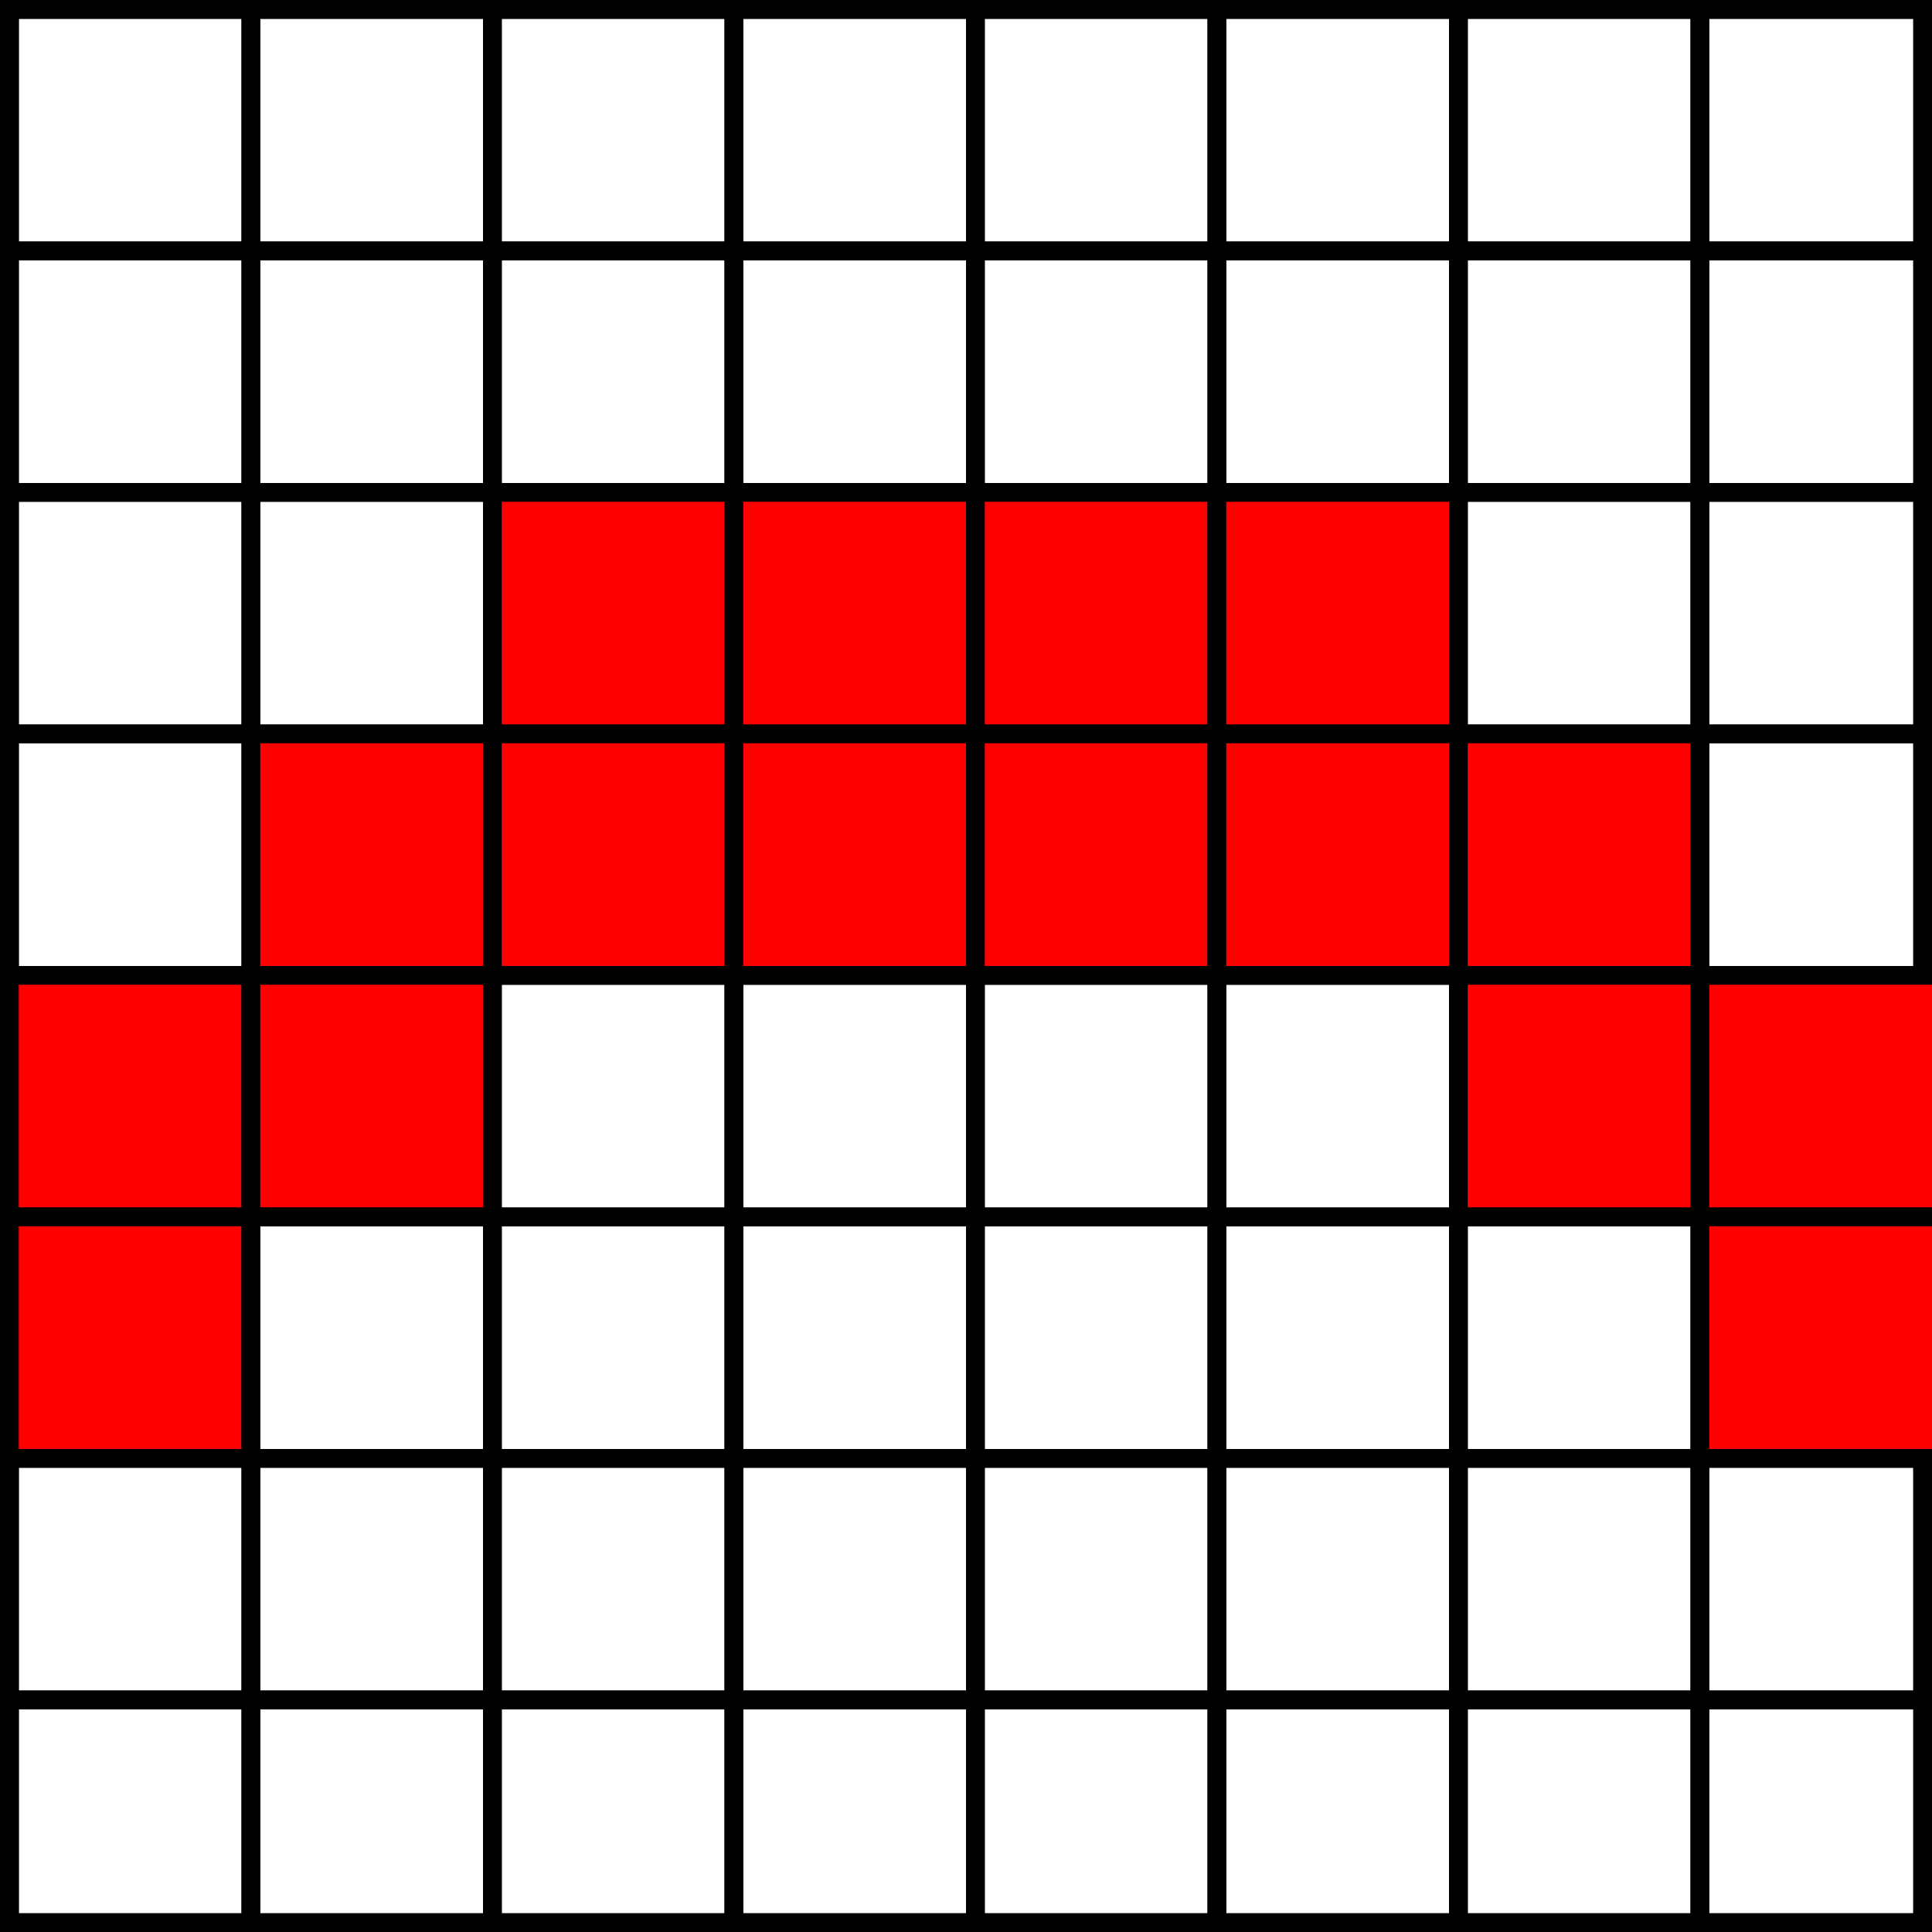 <?xml version="1.0" encoding="UTF-8" standalone="no"?>
<!-- Created with Inkscape (http://www.inkscape.org/) -->

<svg
   xmlns:dc="http://purl.org/dc/elements/1.1/"
   xmlns:cc="http://creativecommons.org/ns#"
   xmlns:rdf="http://www.w3.org/1999/02/22-rdf-syntax-ns#"
   xmlns:svg="http://www.w3.org/2000/svg"
   xmlns="http://www.w3.org/2000/svg"
   xmlns:sodipodi="http://sodipodi.sourceforge.net/DTD/sodipodi-0.dtd"
   xmlns:inkscape="http://www.inkscape.org/namespaces/inkscape"
   width="512"
   height="512"
   viewBox="0 0 512 512"
   id="svg2"
   version="1.1"
   inkscape:version="0.91 r13725"
   sodipodi:docname="ledmatrix_sad.svg"
   inkscape:export-filename="E:\Dropbox\DYOR\Facilino\src\facilino\icons\ledmatrix_sad.png"
   inkscape:export-xdpi="88.279999"
   inkscape:export-ydpi="88.279999">
  <defs
     id="defs4" />
  <sodipodi:namedview
     id="base"
     pagecolor="#ffffff"
     bordercolor="#666666"
     borderopacity="1.0"
     inkscape:pageopacity="0.0"
     inkscape:pageshadow="2"
     inkscape:zoom="1"
     inkscape:cx="406.6923"
     inkscape:cy="256"
     inkscape:document-units="px"
     inkscape:current-layer="layer1"
     showgrid="false"
     units="px"
     inkscape:window-width="1920"
     inkscape:window-height="1057"
     inkscape:window-x="-8"
     inkscape:window-y="-8"
     inkscape:window-maximized="1" />
  <g
     inkscape:label="Capa 1"
     inkscape:groupmode="layer"
     id="layer1"
     transform="translate(0,-540.362)">
    <rect
       style="fill:none;fill-opacity:1;stroke:#000000;stroke-width:10;stroke-linecap:round;stroke-linejoin:miter;stroke-miterlimit:4;stroke-dasharray:none;stroke-dashoffset:0;stroke-opacity:1"
       id="rect4136"
       width="512"
       height="512"
       x="0"
       y="-1052.362"
       transform="scale(1,-1)" />
    <rect
       style="fill:none;fill-opacity:1;stroke:#000000;stroke-width:4.971;stroke-linecap:round;stroke-linejoin:miter;stroke-miterlimit:4.1;stroke-dasharray:none;stroke-dashoffset:0;stroke-opacity:1"
       id="rect4464"
       width="64"
       height="64"
       x="2.486"
       y="-606.848"
       transform="scale(1,-1)" />
    <rect
       style="fill:none;fill-opacity:1;stroke:#000000;stroke-width:4.971;stroke-linecap:round;stroke-linejoin:miter;stroke-miterlimit:4.1;stroke-dasharray:none;stroke-dashoffset:0;stroke-opacity:1"
       id="rect4464-3"
       width="64"
       height="64"
       x="66.485"
       y="-606.848"
       transform="scale(1,-1)" />
    <rect
       style="fill:none;fill-opacity:1;stroke:#000000;stroke-width:4.971;stroke-linecap:round;stroke-linejoin:miter;stroke-miterlimit:4.1;stroke-dasharray:none;stroke-dashoffset:0;stroke-opacity:1"
       id="rect4464-0"
       width="64"
       height="64"
       x="130.486"
       y="-606.848"
       transform="scale(1,-1)" />
    <rect
       style="fill:none;fill-opacity:1;stroke:#000000;stroke-width:4.971;stroke-linecap:round;stroke-linejoin:miter;stroke-miterlimit:4.1;stroke-dasharray:none;stroke-dashoffset:0;stroke-opacity:1"
       id="rect4464-3-6"
       width="64"
       height="64"
       x="194.486"
       y="-606.848"
       transform="scale(1,-1)" />
    <rect
       style="fill:none;fill-opacity:1;stroke:#000000;stroke-width:4.971;stroke-linecap:round;stroke-linejoin:miter;stroke-miterlimit:4.1;stroke-dasharray:none;stroke-dashoffset:0;stroke-opacity:1"
       id="rect4464-37"
       width="64"
       height="64"
       x="258.486"
       y="-606.848"
       transform="scale(1,-1)" />
    <rect
       style="fill:none;fill-opacity:1;stroke:#000000;stroke-width:4.971;stroke-linecap:round;stroke-linejoin:miter;stroke-miterlimit:4.1;stroke-dasharray:none;stroke-dashoffset:0;stroke-opacity:1"
       id="rect4464-3-9"
       width="64"
       height="64"
       x="322.486"
       y="-606.848"
       transform="scale(1,-1)" />
    <rect
       style="fill:none;fill-opacity:1;stroke:#000000;stroke-width:4.971;stroke-linecap:round;stroke-linejoin:miter;stroke-miterlimit:4.1;stroke-dasharray:none;stroke-dashoffset:0;stroke-opacity:1"
       id="rect4464-0-9"
       width="64"
       height="64"
       x="386.486"
       y="-606.848"
       transform="scale(1,-1)" />
    <rect
       style="fill:none;fill-opacity:1;stroke:#000000;stroke-width:4.971;stroke-linecap:round;stroke-linejoin:miter;stroke-miterlimit:4.1;stroke-dasharray:none;stroke-dashoffset:0;stroke-opacity:1"
       id="rect4464-3-6-8"
       width="64"
       height="64"
       x="450.486"
       y="-606.848"
       transform="scale(1,-1)" />
    <rect
       style="fill:none;fill-opacity:1;stroke:#000000;stroke-width:4.971;stroke-linecap:round;stroke-linejoin:miter;stroke-miterlimit:4.1;stroke-dasharray:none;stroke-dashoffset:0;stroke-opacity:1"
       id="rect4464-39"
       width="64"
       height="64"
       x="2.486"
       y="-670.848"
       transform="scale(1,-1)" />
    <rect
       style="fill:none;fill-opacity:1;stroke:#000000;stroke-width:4.971;stroke-linecap:round;stroke-linejoin:miter;stroke-miterlimit:4.1;stroke-dasharray:none;stroke-dashoffset:0;stroke-opacity:1"
       id="rect4464-3-1"
       width="64"
       height="64"
       x="66.485"
       y="-670.848"
       transform="scale(1,-1)" />
    <rect
       style="fill:none;fill-opacity:1;stroke:#000000;stroke-width:4.971;stroke-linecap:round;stroke-linejoin:miter;stroke-miterlimit:4.1;stroke-dasharray:none;stroke-dashoffset:0;stroke-opacity:1"
       id="rect4464-0-6"
       width="64"
       height="64"
       x="130.486"
       y="-670.848"
       transform="scale(1,-1)" />
    <rect
       style="fill:none;fill-opacity:1;stroke:#000000;stroke-width:4.971;stroke-linecap:round;stroke-linejoin:miter;stroke-miterlimit:4.1;stroke-dasharray:none;stroke-dashoffset:0;stroke-opacity:1"
       id="rect4464-3-6-6"
       width="64"
       height="64"
       x="194.486"
       y="-670.848"
       transform="scale(1,-1)" />
    <rect
       style="fill:none;fill-opacity:1;stroke:#000000;stroke-width:4.971;stroke-linecap:round;stroke-linejoin:miter;stroke-miterlimit:4.1;stroke-dasharray:none;stroke-dashoffset:0;stroke-opacity:1"
       id="rect4464-37-8"
       width="64"
       height="64"
       x="258.486"
       y="-670.848"
       transform="scale(1,-1)" />
    <rect
       style="fill:none;fill-opacity:1;stroke:#000000;stroke-width:4.971;stroke-linecap:round;stroke-linejoin:miter;stroke-miterlimit:4.1;stroke-dasharray:none;stroke-dashoffset:0;stroke-opacity:1"
       id="rect4464-3-9-2"
       width="64"
       height="64"
       x="322.486"
       y="-670.848"
       transform="scale(1,-1)" />
    <rect
       style="fill:none;fill-opacity:1;stroke:#000000;stroke-width:4.971;stroke-linecap:round;stroke-linejoin:miter;stroke-miterlimit:4.1;stroke-dasharray:none;stroke-dashoffset:0;stroke-opacity:1"
       id="rect4464-0-9-2"
       width="64"
       height="64"
       x="386.485"
       y="-670.848"
       transform="scale(1,-1)" />
    <rect
       style="fill:none;fill-opacity:1;stroke:#000000;stroke-width:4.971;stroke-linecap:round;stroke-linejoin:miter;stroke-miterlimit:4.1;stroke-dasharray:none;stroke-dashoffset:0;stroke-opacity:1"
       id="rect4464-3-6-8-4"
       width="64"
       height="64"
       x="450.485"
       y="-670.848"
       transform="scale(1,-1)" />
    <rect
       style="fill:none;fill-opacity:1;stroke:#000000;stroke-width:4.971;stroke-linecap:round;stroke-linejoin:miter;stroke-miterlimit:4.1;stroke-dasharray:none;stroke-dashoffset:0;stroke-opacity:1"
       id="rect4464-5"
       width="64"
       height="64"
       x="2.486"
       y="-734.848"
       transform="scale(1,-1)" />
    <rect
       style="fill:none;fill-opacity:1;stroke:#000000;stroke-width:4.971;stroke-linecap:round;stroke-linejoin:miter;stroke-miterlimit:4.1;stroke-dasharray:none;stroke-dashoffset:0;stroke-opacity:1"
       id="rect4464-3-7"
       width="64"
       height="64"
       x="66.485"
       y="-734.848"
       transform="scale(1,-1)" />
    <rect
       style="fill:#ff0000;fill-opacity:1;stroke:#000000;stroke-width:4.971;stroke-linecap:round;stroke-linejoin:miter;stroke-miterlimit:4.1;stroke-dasharray:none;stroke-dashoffset:0;stroke-opacity:1"
       id="rect4464-0-64"
       width="64"
       height="64"
       x="130.486"
       y="-734.848"
       transform="scale(1,-1)" />
    <rect
       style="fill:#ff0000;fill-opacity:1;stroke:#000000;stroke-width:4.971;stroke-linecap:round;stroke-linejoin:miter;stroke-miterlimit:4.1;stroke-dasharray:none;stroke-dashoffset:0;stroke-opacity:1"
       id="rect4464-3-6-3"
       width="64"
       height="64"
       x="194.486"
       y="-734.848"
       transform="scale(1,-1)" />
    <rect
       style="fill:#ff0000;fill-opacity:1;stroke:#000000;stroke-width:4.971;stroke-linecap:round;stroke-linejoin:miter;stroke-miterlimit:4.1;stroke-dasharray:none;stroke-dashoffset:0;stroke-opacity:1"
       id="rect4464-37-3"
       width="64"
       height="64"
       x="258.486"
       y="-734.848"
       transform="scale(1,-1)" />
    <rect
       style="fill:#ff0000;fill-opacity:1;stroke:#000000;stroke-width:4.971;stroke-linecap:round;stroke-linejoin:miter;stroke-miterlimit:4.1;stroke-dasharray:none;stroke-dashoffset:0;stroke-opacity:1"
       id="rect4464-3-9-9"
       width="64"
       height="64"
       x="322.486"
       y="-734.848"
       transform="scale(1,-1)" />
    <rect
       style="fill:none;fill-opacity:1;stroke:#000000;stroke-width:4.971;stroke-linecap:round;stroke-linejoin:miter;stroke-miterlimit:4.1;stroke-dasharray:none;stroke-dashoffset:0;stroke-opacity:1"
       id="rect4464-0-9-8"
       width="64"
       height="64"
       x="386.486"
       y="-734.848"
       transform="scale(1,-1)" />
    <rect
       style="fill:none;fill-opacity:1;stroke:#000000;stroke-width:4.971;stroke-linecap:round;stroke-linejoin:miter;stroke-miterlimit:4.1;stroke-dasharray:none;stroke-dashoffset:0;stroke-opacity:1"
       id="rect4464-3-6-8-0"
       width="64"
       height="64"
       x="450.486"
       y="-734.848"
       transform="scale(1,-1)" />
    <rect
       style="fill:none;fill-opacity:1;stroke:#000000;stroke-width:4.971;stroke-linecap:round;stroke-linejoin:miter;stroke-miterlimit:4.1;stroke-dasharray:none;stroke-dashoffset:0;stroke-opacity:1"
       id="rect4464-39-0"
       width="64"
       height="64"
       x="2.486"
       y="-798.848"
       transform="scale(1,-1)" />
    <rect
       style="fill:#ff0000;fill-opacity:1;stroke:#000000;stroke-width:4.971;stroke-linecap:round;stroke-linejoin:miter;stroke-miterlimit:4.1;stroke-dasharray:none;stroke-dashoffset:0;stroke-opacity:1"
       id="rect4464-3-1-0"
       width="64"
       height="64"
       x="66.485"
       y="-798.848"
       transform="scale(1,-1)" />
    <rect
       style="fill:#ff0000;fill-opacity:1;stroke:#000000;stroke-width:4.971;stroke-linecap:round;stroke-linejoin:miter;stroke-miterlimit:4.1;stroke-dasharray:none;stroke-dashoffset:0;stroke-opacity:1"
       id="rect4464-0-6-6"
       width="64"
       height="64"
       x="130.486"
       y="-798.848"
       transform="scale(1,-1)" />
    <rect
       style="fill:#ff0000;fill-opacity:1;stroke:#000000;stroke-width:4.971;stroke-linecap:round;stroke-linejoin:miter;stroke-miterlimit:4.1;stroke-dasharray:none;stroke-dashoffset:0;stroke-opacity:1"
       id="rect4464-3-6-6-1"
       width="64"
       height="64"
       x="194.486"
       y="-798.848"
       transform="scale(1,-1)" />
    <rect
       style="fill:#ff0000;fill-opacity:1;stroke:#000000;stroke-width:4.971;stroke-linecap:round;stroke-linejoin:miter;stroke-miterlimit:4.1;stroke-dasharray:none;stroke-dashoffset:0;stroke-opacity:1"
       id="rect4464-37-8-0"
       width="64"
       height="64"
       x="258.486"
       y="-798.848"
       transform="scale(1,-1)" />
    <rect
       style="fill:#ff0000;fill-opacity:1;stroke:#000000;stroke-width:4.971;stroke-linecap:round;stroke-linejoin:miter;stroke-miterlimit:4.1;stroke-dasharray:none;stroke-dashoffset:0;stroke-opacity:1"
       id="rect4464-3-9-2-2"
       width="64"
       height="64"
       x="322.486"
       y="-798.848"
       transform="scale(1,-1)" />
    <rect
       style="fill:#ff0000;fill-opacity:1;stroke:#000000;stroke-width:4.971;stroke-linecap:round;stroke-linejoin:miter;stroke-miterlimit:4.1;stroke-dasharray:none;stroke-dashoffset:0;stroke-opacity:1"
       id="rect4464-0-9-2-4"
       width="64"
       height="64"
       x="386.486"
       y="-798.848"
       transform="scale(1,-1)" />
    <rect
       style="fill:none;fill-opacity:1;stroke:#000000;stroke-width:4.971;stroke-linecap:round;stroke-linejoin:miter;stroke-miterlimit:4.1;stroke-dasharray:none;stroke-dashoffset:0;stroke-opacity:1"
       id="rect4464-3-6-8-4-0"
       width="64"
       height="64"
       x="450.486"
       y="-798.848"
       transform="scale(1,-1)" />
    <rect
       style="fill:#ff0000;fill-opacity:1;stroke:#000000;stroke-width:4.971;stroke-linecap:round;stroke-linejoin:miter;stroke-miterlimit:4.1;stroke-dasharray:none;stroke-dashoffset:0;stroke-opacity:1"
       id="rect4464-2"
       width="64"
       height="64"
       x="2.486"
       y="-862.848"
       transform="scale(1,-1)" />
    <rect
       style="fill:#ff0000;fill-opacity:1;stroke:#000000;stroke-width:4.971;stroke-linecap:round;stroke-linejoin:miter;stroke-miterlimit:4.1;stroke-dasharray:none;stroke-dashoffset:0;stroke-opacity:1"
       id="rect4464-3-0"
       width="64"
       height="64"
       x="66.485"
       y="-862.848"
       transform="scale(1,-1)" />
    <rect
       style="fill:none;fill-opacity:1;stroke:#000000;stroke-width:4.971;stroke-linecap:round;stroke-linejoin:miter;stroke-miterlimit:4.1;stroke-dasharray:none;stroke-dashoffset:0;stroke-opacity:1"
       id="rect4464-0-3"
       width="64"
       height="64"
       x="130.486"
       y="-862.848"
       transform="scale(1,-1)" />
    <rect
       style="fill:none;fill-opacity:1;stroke:#000000;stroke-width:4.971;stroke-linecap:round;stroke-linejoin:miter;stroke-miterlimit:4.1;stroke-dasharray:none;stroke-dashoffset:0;stroke-opacity:1"
       id="rect4464-3-6-7"
       width="64"
       height="64"
       x="194.486"
       y="-862.848"
       transform="scale(1,-1)" />
    <rect
       style="fill:none;fill-opacity:1;stroke:#000000;stroke-width:4.971;stroke-linecap:round;stroke-linejoin:miter;stroke-miterlimit:4.1;stroke-dasharray:none;stroke-dashoffset:0;stroke-opacity:1"
       id="rect4464-37-87"
       width="64"
       height="64"
       x="258.486"
       y="-862.848"
       transform="scale(1,-1)" />
    <rect
       style="fill:none;fill-opacity:1;stroke:#000000;stroke-width:4.971;stroke-linecap:round;stroke-linejoin:miter;stroke-miterlimit:4.1;stroke-dasharray:none;stroke-dashoffset:0;stroke-opacity:1"
       id="rect4464-3-9-8"
       width="64"
       height="64"
       x="322.486"
       y="-862.848"
       transform="scale(1,-1)" />
    <rect
       style="fill:#ff0000;fill-opacity:1;stroke:#000000;stroke-width:4.971;stroke-linecap:round;stroke-linejoin:miter;stroke-miterlimit:4.1;stroke-dasharray:none;stroke-dashoffset:0;stroke-opacity:1"
       id="rect4464-0-9-0"
       width="64"
       height="64"
       x="386.486"
       y="-862.848"
       transform="scale(1,-1)" />
    <rect
       style="fill:#ff0000;fill-opacity:1;stroke:#000000;stroke-width:4.971;stroke-linecap:round;stroke-linejoin:miter;stroke-miterlimit:4.1;stroke-dasharray:none;stroke-dashoffset:0;stroke-opacity:1"
       id="rect4464-3-6-8-9"
       width="64"
       height="64"
       x="450.486"
       y="-862.848"
       transform="scale(1,-1)" />
    <rect
       style="fill:#ff0000;fill-opacity:1;stroke:#000000;stroke-width:4.971;stroke-linecap:round;stroke-linejoin:miter;stroke-miterlimit:4.1;stroke-dasharray:none;stroke-dashoffset:0;stroke-opacity:1"
       id="rect4464-39-04"
       width="64"
       height="64"
       x="2.486"
       y="-926.848"
       transform="scale(1,-1)" />
    <rect
       style="fill:none;fill-opacity:1;stroke:#000000;stroke-width:4.971;stroke-linecap:round;stroke-linejoin:miter;stroke-miterlimit:4.1;stroke-dasharray:none;stroke-dashoffset:0;stroke-opacity:1"
       id="rect4464-3-1-3"
       width="64"
       height="64"
       x="66.485"
       y="-926.848"
       transform="scale(1,-1)" />
    <rect
       style="fill:none;fill-opacity:1;stroke:#000000;stroke-width:4.971;stroke-linecap:round;stroke-linejoin:miter;stroke-miterlimit:4.1;stroke-dasharray:none;stroke-dashoffset:0;stroke-opacity:1"
       id="rect4464-0-6-8"
       width="64"
       height="64"
       x="130.486"
       y="-926.848"
       transform="scale(1,-1)" />
    <rect
       style="fill:none;fill-opacity:1;stroke:#000000;stroke-width:4.971;stroke-linecap:round;stroke-linejoin:miter;stroke-miterlimit:4.1;stroke-dasharray:none;stroke-dashoffset:0;stroke-opacity:1"
       id="rect4464-3-6-6-9"
       width="64"
       height="64"
       x="194.486"
       y="-926.848"
       transform="scale(1,-1)" />
    <rect
       style="fill:none;fill-opacity:1;stroke:#000000;stroke-width:4.971;stroke-linecap:round;stroke-linejoin:miter;stroke-miterlimit:4.1;stroke-dasharray:none;stroke-dashoffset:0;stroke-opacity:1"
       id="rect4464-37-8-2"
       width="64"
       height="64"
       x="258.486"
       y="-926.848"
       transform="scale(1,-1)" />
    <rect
       style="fill:none;fill-opacity:1;stroke:#000000;stroke-width:4.971;stroke-linecap:round;stroke-linejoin:miter;stroke-miterlimit:4.1;stroke-dasharray:none;stroke-dashoffset:0;stroke-opacity:1"
       id="rect4464-3-9-2-6"
       width="64"
       height="64"
       x="322.486"
       y="-926.848"
       transform="scale(1,-1)" />
    <rect
       style="fill:none;fill-opacity:1;stroke:#000000;stroke-width:4.971;stroke-linecap:round;stroke-linejoin:miter;stroke-miterlimit:4.1;stroke-dasharray:none;stroke-dashoffset:0;stroke-opacity:1"
       id="rect4464-0-9-2-8"
       width="64"
       height="64"
       x="386.486"
       y="-926.848"
       transform="scale(1,-1)" />
    <rect
       style="fill:#ff0000;fill-opacity:1;stroke:#000000;stroke-width:4.971;stroke-linecap:round;stroke-linejoin:miter;stroke-miterlimit:4.1;stroke-dasharray:none;stroke-dashoffset:0;stroke-opacity:1"
       id="rect4464-3-6-8-4-00"
       width="64"
       height="64"
       x="450.486"
       y="-926.848"
       transform="scale(1,-1)" />
    <rect
       style="fill:none;fill-opacity:1;stroke:#000000;stroke-width:4.971;stroke-linecap:round;stroke-linejoin:miter;stroke-miterlimit:4.1;stroke-dasharray:none;stroke-dashoffset:0;stroke-opacity:1"
       id="rect4464-5-6"
       width="64"
       height="64"
       x="2.486"
       y="-990.848"
       transform="scale(1,-1)" />
    <rect
       style="fill:none;fill-opacity:1;stroke:#000000;stroke-width:4.971;stroke-linecap:round;stroke-linejoin:miter;stroke-miterlimit:4.1;stroke-dasharray:none;stroke-dashoffset:0;stroke-opacity:1"
       id="rect4464-3-7-5"
       width="64"
       height="64"
       x="66.485"
       y="-990.848"
       transform="scale(1,-1)" />
    <rect
       style="fill:none;fill-opacity:1;stroke:#000000;stroke-width:4.971;stroke-linecap:round;stroke-linejoin:miter;stroke-miterlimit:4.1;stroke-dasharray:none;stroke-dashoffset:0;stroke-opacity:1"
       id="rect4464-0-64-7"
       width="64"
       height="64"
       x="130.486"
       y="-990.848"
       transform="scale(1,-1)" />
    <rect
       style="fill:none;fill-opacity:1;stroke:#000000;stroke-width:4.971;stroke-linecap:round;stroke-linejoin:miter;stroke-miterlimit:4.1;stroke-dasharray:none;stroke-dashoffset:0;stroke-opacity:1"
       id="rect4464-3-6-3-1"
       width="64"
       height="64"
       x="194.486"
       y="-990.848"
       transform="scale(1,-1)" />
    <rect
       style="fill:none;fill-opacity:1;stroke:#000000;stroke-width:4.971;stroke-linecap:round;stroke-linejoin:miter;stroke-miterlimit:4.1;stroke-dasharray:none;stroke-dashoffset:0;stroke-opacity:1"
       id="rect4464-37-3-8"
       width="64"
       height="64"
       x="258.486"
       y="-990.848"
       transform="scale(1,-1)" />
    <rect
       style="fill:none;fill-opacity:1;stroke:#000000;stroke-width:4.971;stroke-linecap:round;stroke-linejoin:miter;stroke-miterlimit:4.1;stroke-dasharray:none;stroke-dashoffset:0;stroke-opacity:1"
       id="rect4464-3-9-9-2"
       width="64"
       height="64"
       x="322.486"
       y="-990.848"
       transform="scale(1,-1)" />
    <rect
       style="fill:none;fill-opacity:1;stroke:#000000;stroke-width:4.971;stroke-linecap:round;stroke-linejoin:miter;stroke-miterlimit:4.1;stroke-dasharray:none;stroke-dashoffset:0;stroke-opacity:1"
       id="rect4464-0-9-8-9"
       width="64"
       height="64"
       x="386.486"
       y="-990.848"
       transform="scale(1,-1)" />
    <rect
       style="fill:none;fill-opacity:1;stroke:#000000;stroke-width:4.971;stroke-linecap:round;stroke-linejoin:miter;stroke-miterlimit:4.1;stroke-dasharray:none;stroke-dashoffset:0;stroke-opacity:1"
       id="rect4464-3-6-8-0-4"
       width="64"
       height="64"
       x="450.486"
       y="-990.848"
       transform="scale(1,-1)" />
    <rect
       style="fill:none;fill-opacity:1;stroke:#000000;stroke-width:4.971;stroke-linecap:round;stroke-linejoin:miter;stroke-miterlimit:4.1;stroke-dasharray:none;stroke-dashoffset:0;stroke-opacity:1"
       id="rect4464-39-0-4"
       width="64"
       height="64"
       x="2.486"
       y="-1054.848"
       transform="scale(1,-1)" />
    <rect
       style="fill:none;fill-opacity:1;stroke:#000000;stroke-width:4.971;stroke-linecap:round;stroke-linejoin:miter;stroke-miterlimit:4.1;stroke-dasharray:none;stroke-dashoffset:0;stroke-opacity:1"
       id="rect4464-3-1-0-5"
       width="64"
       height="64"
       x="66.485"
       y="-1054.848"
       transform="scale(1,-1)" />
    <rect
       style="fill:none;fill-opacity:1;stroke:#000000;stroke-width:4.971;stroke-linecap:round;stroke-linejoin:miter;stroke-miterlimit:4.1;stroke-dasharray:none;stroke-dashoffset:0;stroke-opacity:1"
       id="rect4464-0-6-6-7"
       width="64"
       height="64"
       x="130.486"
       y="-1054.848"
       transform="scale(1,-1)" />
    <rect
       style="fill:none;fill-opacity:1;stroke:#000000;stroke-width:4.971;stroke-linecap:round;stroke-linejoin:miter;stroke-miterlimit:4.1;stroke-dasharray:none;stroke-dashoffset:0;stroke-opacity:1"
       id="rect4464-3-6-6-1-3"
       width="64"
       height="64"
       x="194.486"
       y="-1054.848"
       transform="scale(1,-1)" />
    <rect
       style="fill:none;fill-opacity:1;stroke:#000000;stroke-width:4.971;stroke-linecap:round;stroke-linejoin:miter;stroke-miterlimit:4.1;stroke-dasharray:none;stroke-dashoffset:0;stroke-opacity:1"
       id="rect4464-37-8-0-6"
       width="64"
       height="64"
       x="258.486"
       y="-1054.848"
       transform="scale(1,-1)" />
    <rect
       style="fill:none;fill-opacity:1;stroke:#000000;stroke-width:4.971;stroke-linecap:round;stroke-linejoin:miter;stroke-miterlimit:4.1;stroke-dasharray:none;stroke-dashoffset:0;stroke-opacity:1"
       id="rect4464-3-9-2-2-0"
       width="64"
       height="64"
       x="322.486"
       y="-1054.848"
       transform="scale(1,-1)" />
    <rect
       style="fill:none;fill-opacity:1;stroke:#000000;stroke-width:4.971;stroke-linecap:round;stroke-linejoin:miter;stroke-miterlimit:4.1;stroke-dasharray:none;stroke-dashoffset:0;stroke-opacity:1"
       id="rect4464-0-9-2-4-3"
       width="64"
       height="64"
       x="386.486"
       y="-1054.848"
       transform="scale(1,-1)" />
    <rect
       style="fill:none;fill-opacity:1;stroke:#000000;stroke-width:4.971;stroke-linecap:round;stroke-linejoin:miter;stroke-miterlimit:4.1;stroke-dasharray:none;stroke-dashoffset:0;stroke-opacity:1"
       id="rect4464-3-6-8-4-0-1"
       width="64"
       height="64"
       x="450.486"
       y="-1054.848"
       transform="scale(1,-1)" />
  </g>
</svg>
